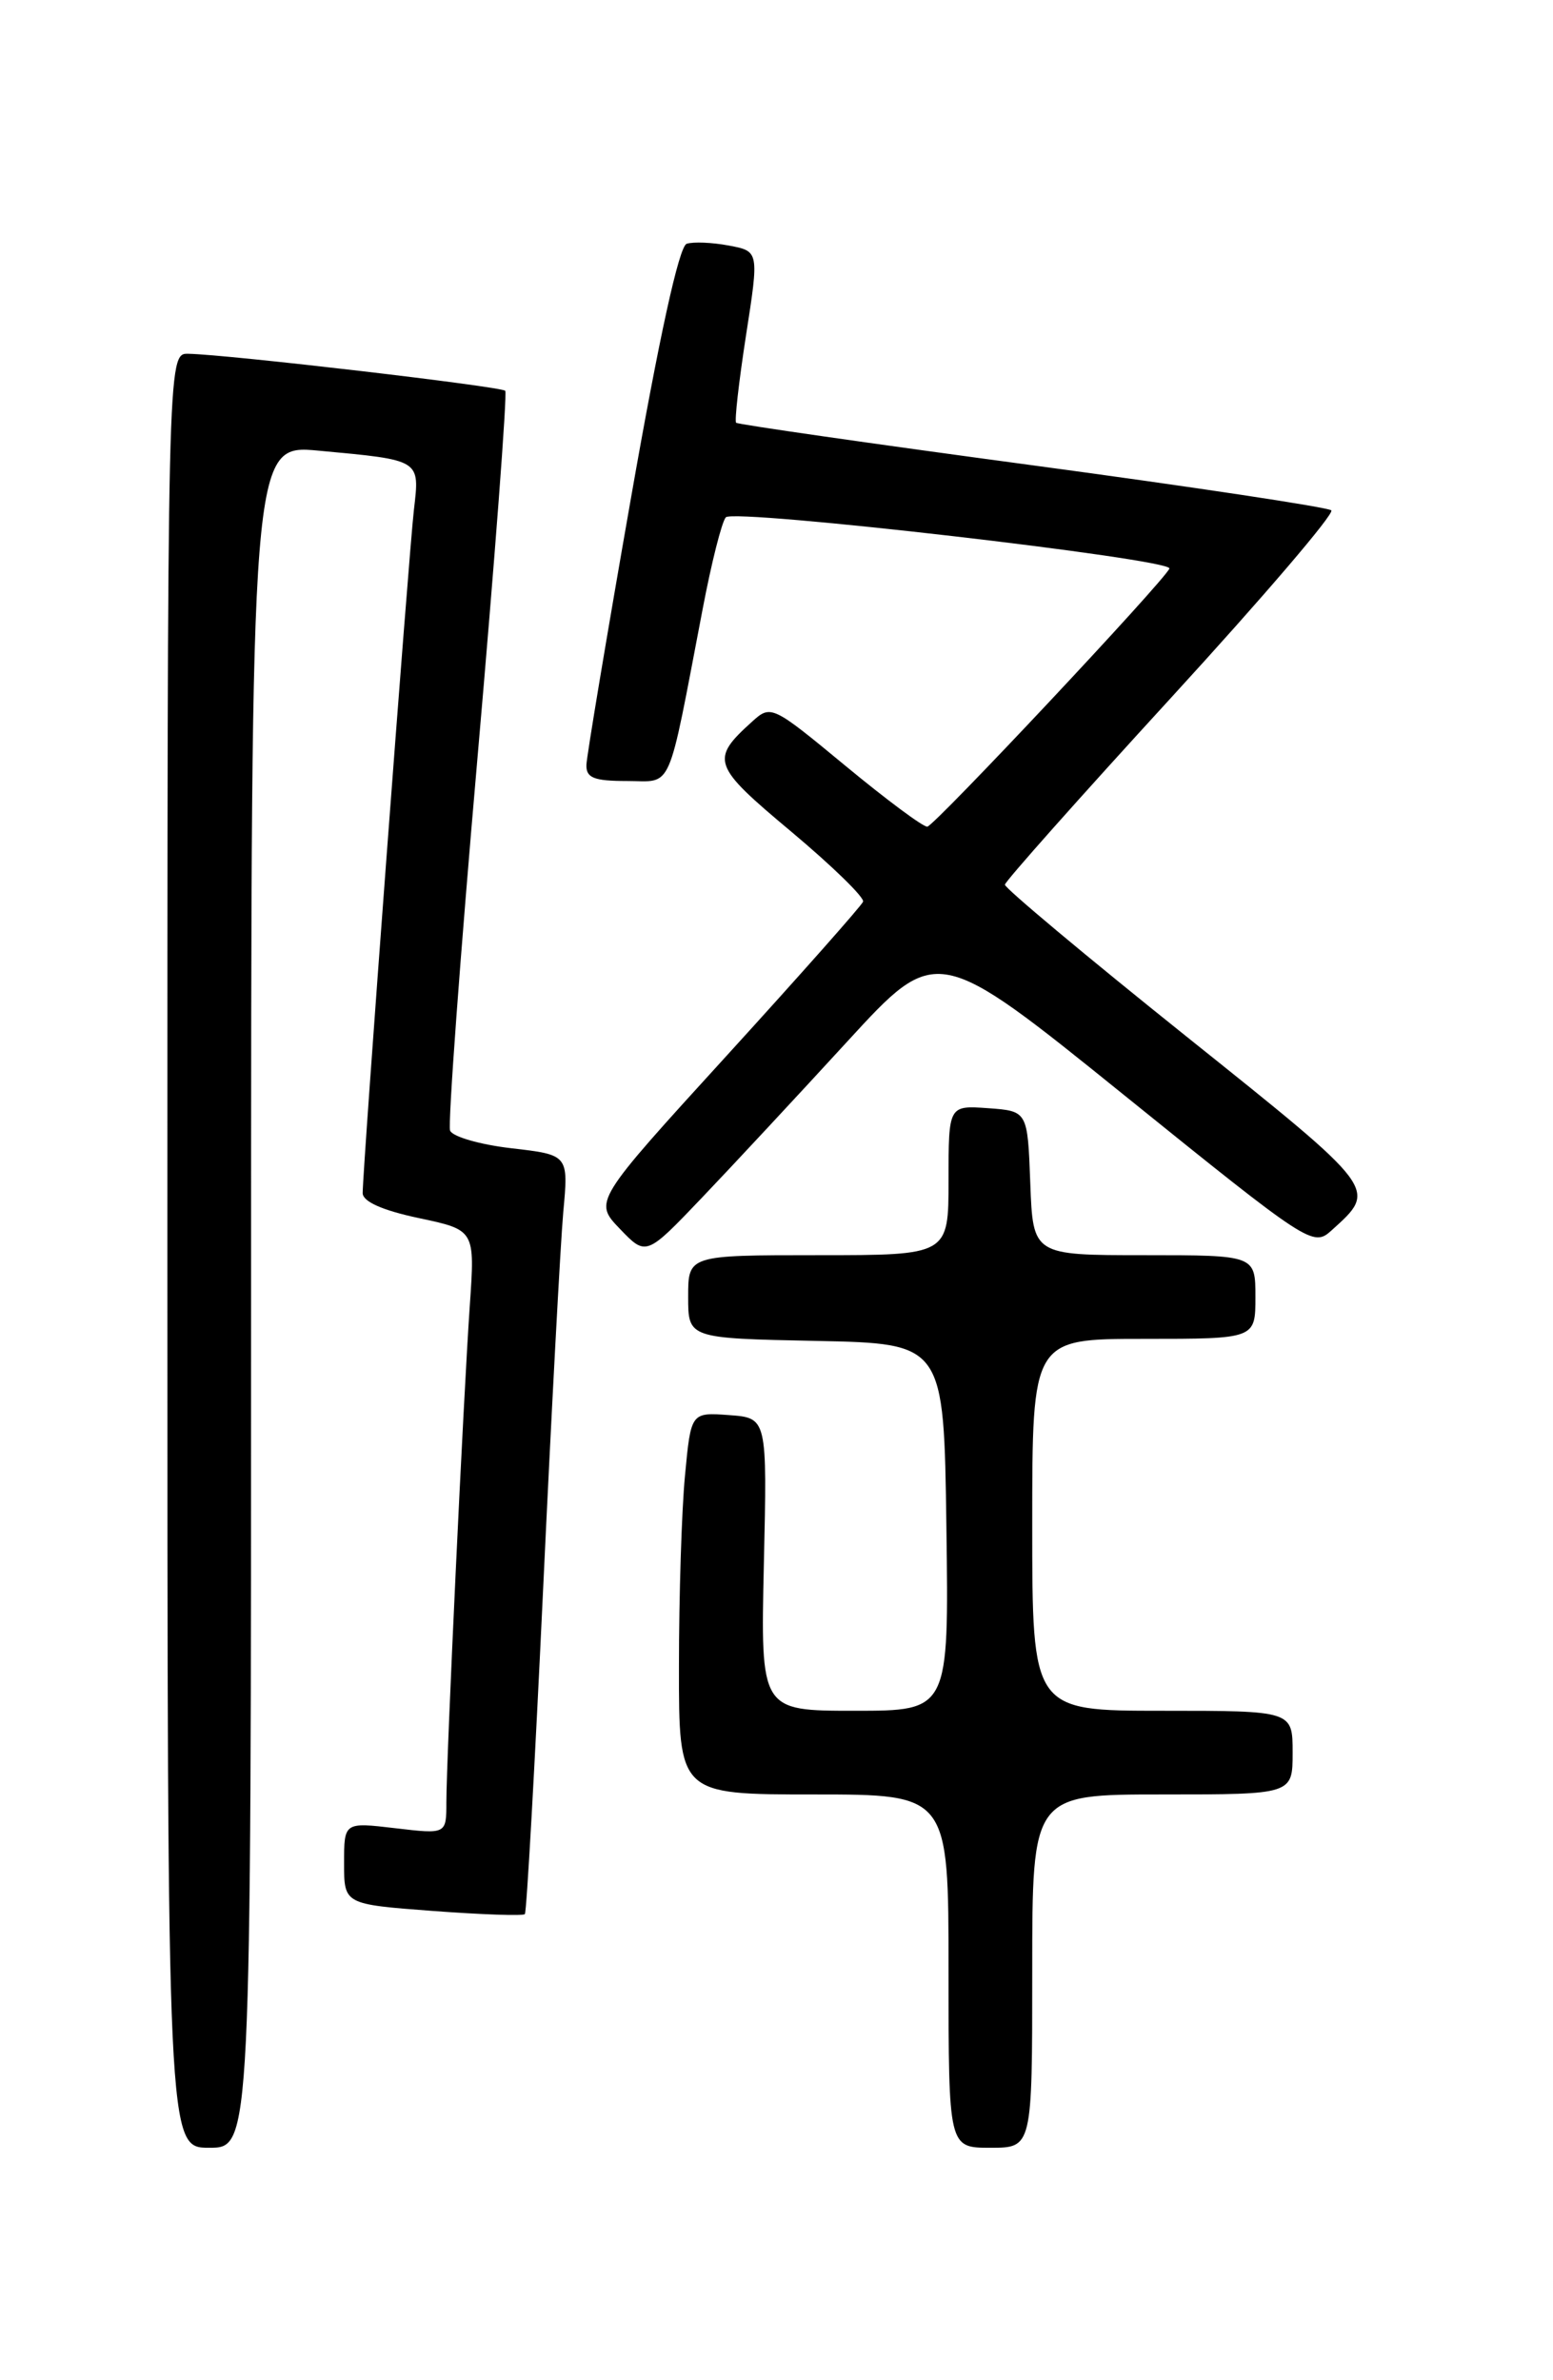<?xml version="1.0" encoding="UTF-8" standalone="no"?>
<!DOCTYPE svg PUBLIC "-//W3C//DTD SVG 1.1//EN" "http://www.w3.org/Graphics/SVG/1.1/DTD/svg11.dtd" >
<svg xmlns="http://www.w3.org/2000/svg" xmlns:xlink="http://www.w3.org/1999/xlink" version="1.1" viewBox="0 0 167 256">
 <g >
 <path fill="currentColor"
d=" M 27.00 139.40 C 27.00 47.80 27.00 47.80 34.25 48.47 C 45.31 49.50 45.14 49.39 44.51 54.83 C 43.96 59.56 39.00 125.73 39.00 128.32 C 39.00 129.23 41.12 130.18 45.04 131.01 C 51.08 132.29 51.08 132.29 50.52 140.40 C 49.83 150.38 48.00 189.14 48.00 193.84 C 48.00 197.28 48.00 197.28 42.50 196.63 C 37.00 195.98 37.00 195.98 37.00 200.40 C 37.00 204.81 37.00 204.81 46.54 205.53 C 51.79 205.92 56.25 206.08 56.44 205.87 C 56.63 205.67 57.51 189.97 58.40 171.00 C 59.29 152.03 60.27 133.74 60.57 130.36 C 61.14 124.21 61.14 124.21 55.00 123.50 C 51.62 123.11 48.65 122.25 48.40 121.60 C 48.15 120.95 49.48 102.89 51.35 81.46 C 53.22 60.03 54.56 42.29 54.33 42.03 C 53.90 41.57 24.52 38.13 20.25 38.05 C 18.00 38.00 18.00 38.00 18.00 134.50 C 18.00 231.00 18.00 231.00 22.50 231.00 C 27.00 231.00 27.00 231.00 27.00 139.40 Z  M 111.00 212.00 C 111.00 193.00 111.00 193.00 125.00 193.00 C 139.00 193.00 139.00 193.00 139.00 188.50 C 139.00 184.00 139.00 184.00 125.00 184.00 C 111.00 184.00 111.00 184.00 111.00 164.00 C 111.00 144.00 111.00 144.00 123.00 144.00 C 135.00 144.00 135.00 144.00 135.00 139.50 C 135.00 135.00 135.00 135.00 123.04 135.00 C 111.08 135.00 111.08 135.00 110.79 127.25 C 110.50 119.50 110.50 119.50 106.25 119.19 C 102.00 118.89 102.00 118.89 102.00 126.94 C 102.00 135.00 102.00 135.00 88.00 135.00 C 74.00 135.00 74.00 135.00 74.00 139.47 C 74.00 143.94 74.00 143.94 87.75 144.22 C 101.50 144.50 101.50 144.50 101.77 164.25 C 102.04 184.00 102.04 184.00 91.91 184.00 C 81.79 184.00 81.79 184.00 82.14 168.25 C 82.50 152.50 82.50 152.50 78.40 152.20 C 74.30 151.90 74.30 151.90 73.66 158.70 C 73.30 162.44 73.01 171.69 73.01 179.25 C 73.00 193.00 73.00 193.00 87.50 193.00 C 102.00 193.00 102.00 193.00 102.00 212.00 C 102.00 231.00 102.00 231.00 106.50 231.00 C 111.00 231.00 111.00 231.00 111.00 212.00 Z  M 91.12 112.01 C 100.74 101.52 100.74 101.52 120.95 117.84 C 140.79 133.86 141.20 134.13 143.18 132.34 C 148.15 127.84 148.35 128.11 127.52 111.43 C 116.78 102.83 108.03 95.50 108.06 95.15 C 108.09 94.79 116.15 85.72 125.97 75.00 C 135.79 64.28 143.53 55.23 143.16 54.89 C 142.80 54.56 128.32 52.37 111.00 50.04 C 93.67 47.71 79.35 45.65 79.16 45.47 C 78.97 45.29 79.45 41.07 80.22 36.08 C 81.63 27.02 81.63 27.02 78.37 26.41 C 76.58 26.07 74.54 25.99 73.84 26.22 C 73.02 26.49 70.88 36.28 67.85 53.57 C 65.25 68.38 63.10 81.29 63.06 82.25 C 63.01 83.66 63.85 84.00 67.42 84.00 C 72.42 84.00 71.70 85.64 75.56 65.50 C 76.50 60.55 77.62 56.11 78.05 55.64 C 78.91 54.68 126.14 60.13 125.75 61.15 C 125.27 62.41 100.49 88.82 99.72 88.91 C 99.28 88.96 95.33 86.02 90.93 82.38 C 83.03 75.85 82.90 75.78 80.87 77.62 C 76.35 81.71 76.57 82.32 85.09 89.45 C 89.50 93.15 92.97 96.53 92.81 96.98 C 92.64 97.42 86.05 104.86 78.17 113.51 C 63.84 129.23 63.84 129.23 66.66 132.17 C 69.48 135.11 69.48 135.11 75.49 128.81 C 78.80 125.34 85.83 117.78 91.12 112.01 Z "/>
</g>
</svg>